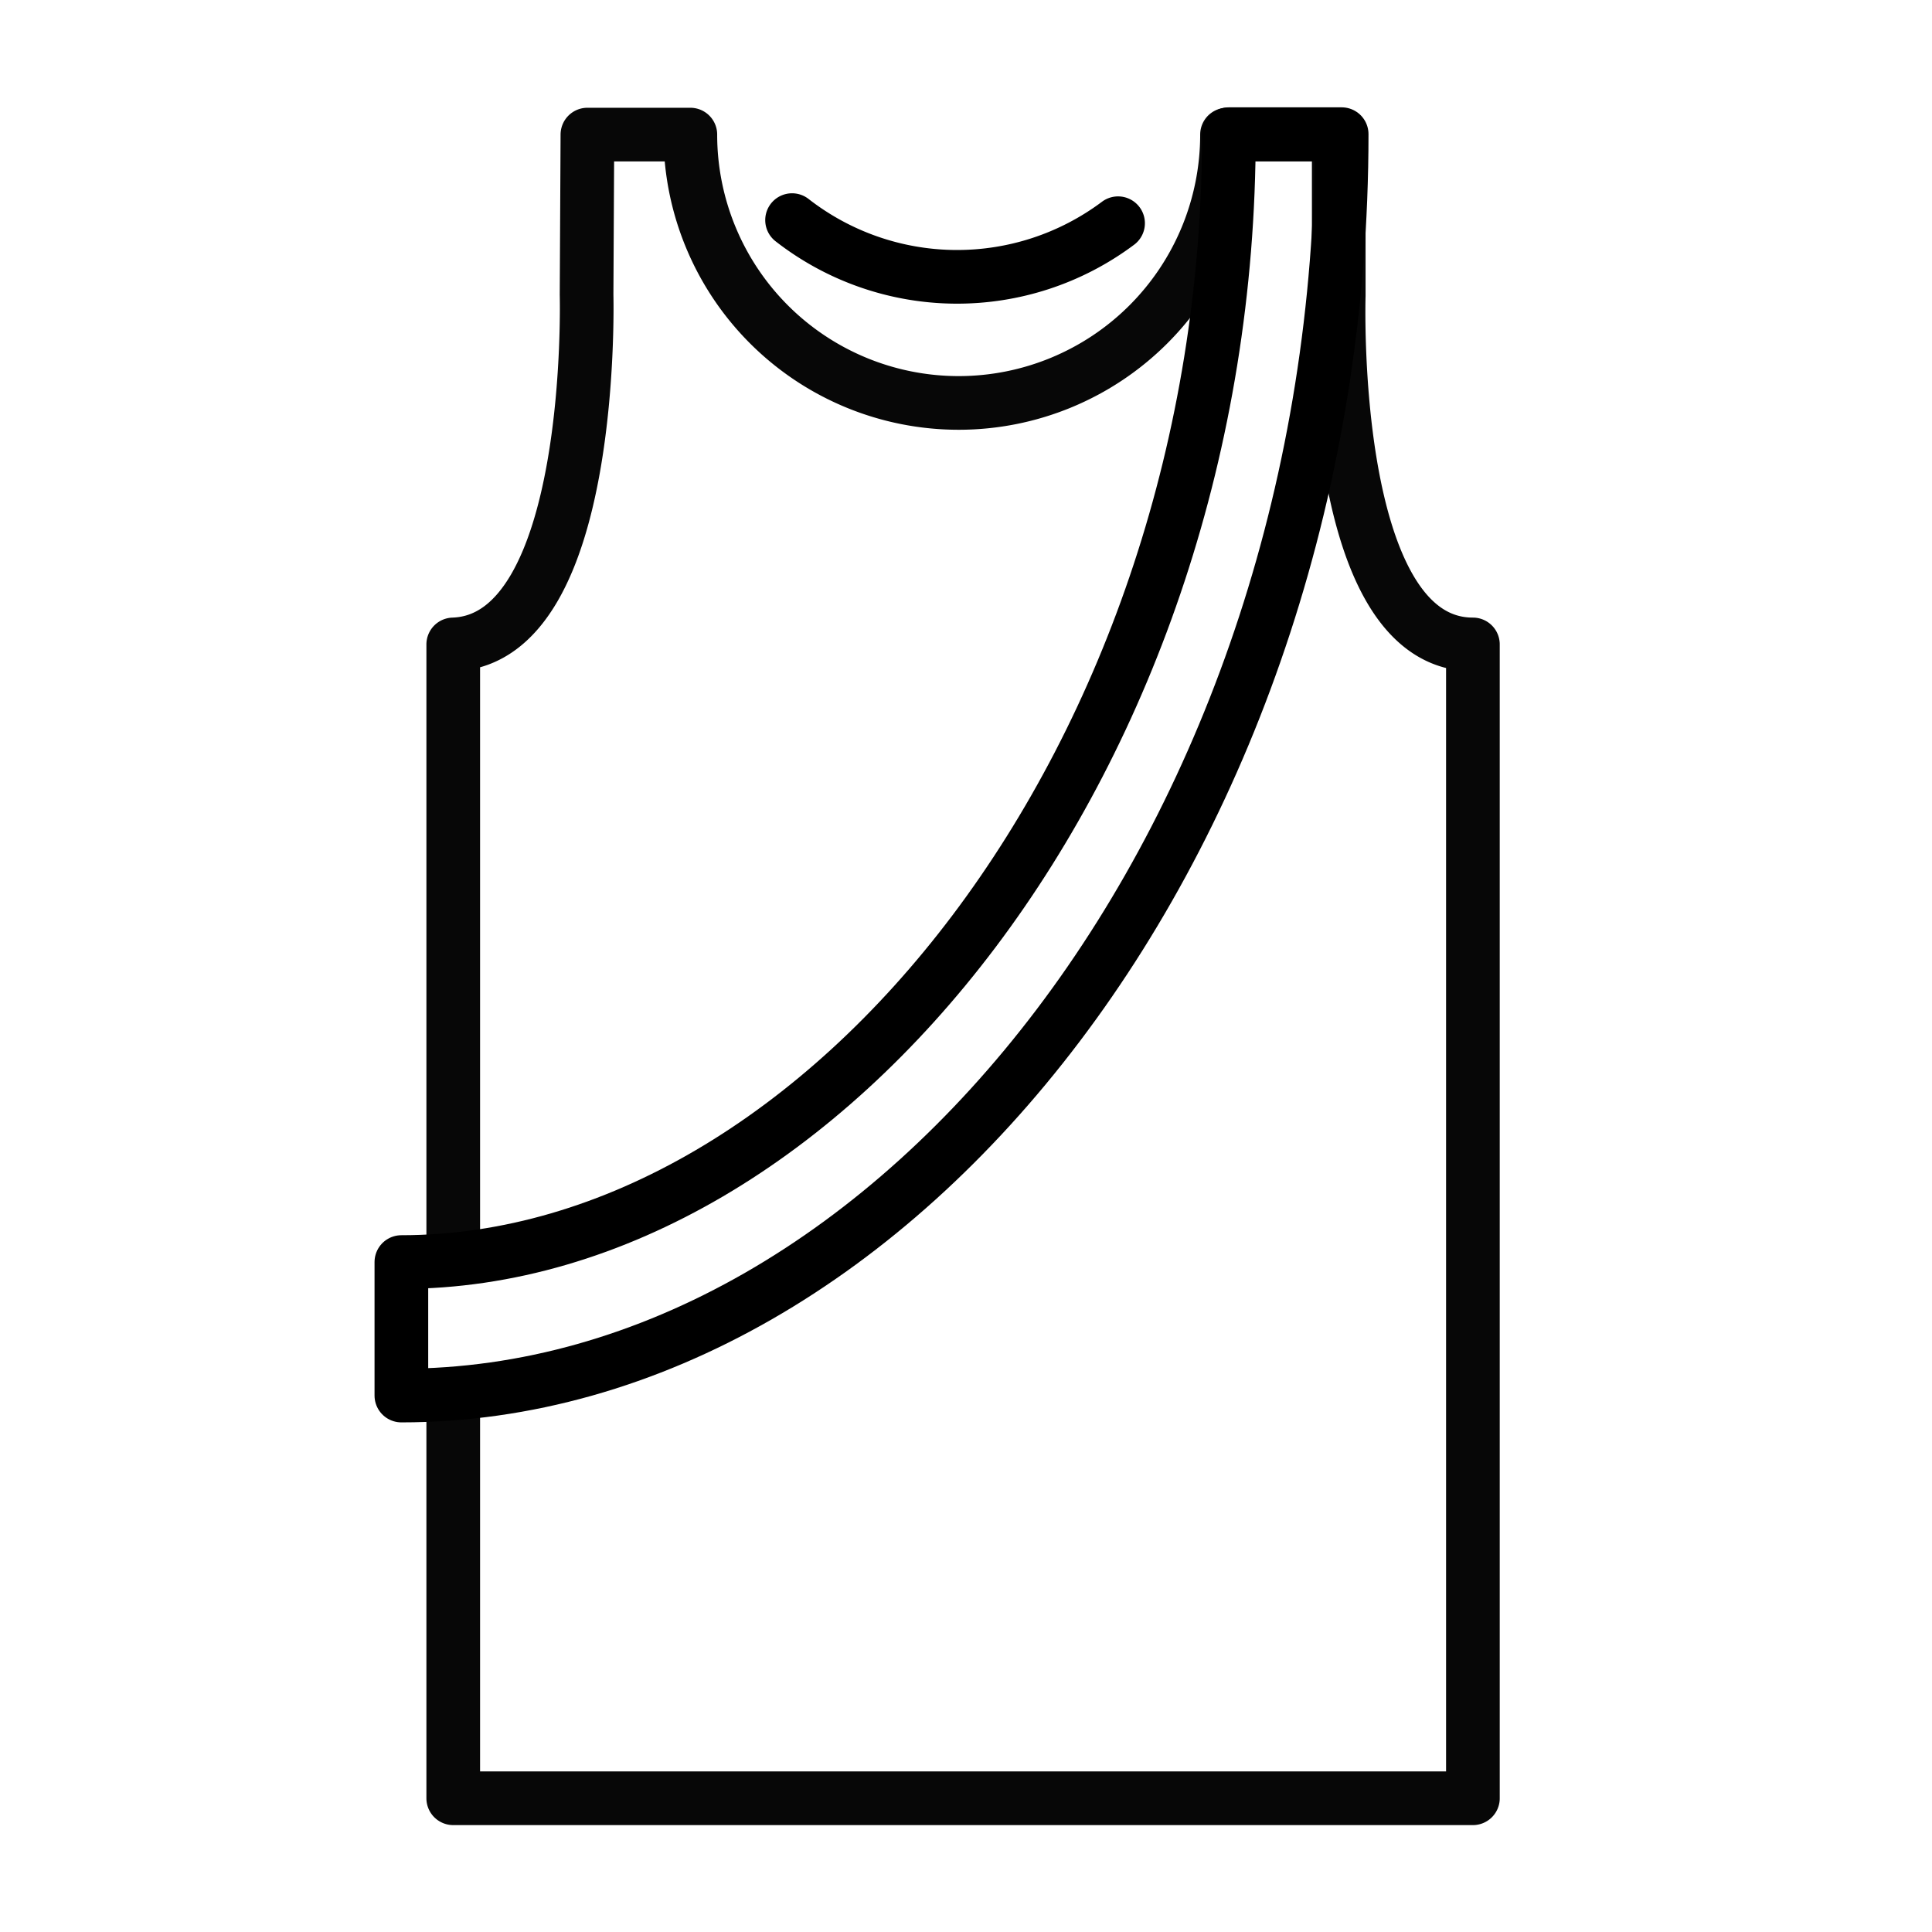 <svg id="emoji" xmlns="http://www.w3.org/2000/svg" viewBox="0 0 72 72">
  <g id="line">
    <g>
      <g>
        <path d="M16.891,46.494V24.016c5.323-.179,4.969-13.031,4.969-13.031l.031-5.969h3.836a10,10,0,0,0,20,0h4.164v6s-.41,13,5,13v43h-38v-14.75" fill="none" stroke="#070707" stroke-linecap="round" stroke-linejoin="round" stroke-width="2"/>
        <path d="M41.667,8.319A10.005,10.005,0,0,1,29.518,8.203" fill="none" stroke="#000" stroke-linecap="round" stroke-linejoin="round" stroke-width="2"/>
      </g>
      <path d="M14.958,52.008V47.033C30.751,47.033,45.797,28.168,45.797,5H50C50,30.912,33.494,52.008,14.958,52.008Z" fill="none" stroke="#000" stroke-linecap="round" stroke-linejoin="round" stroke-width="2"/>
    </g>
  </g>
</svg>
